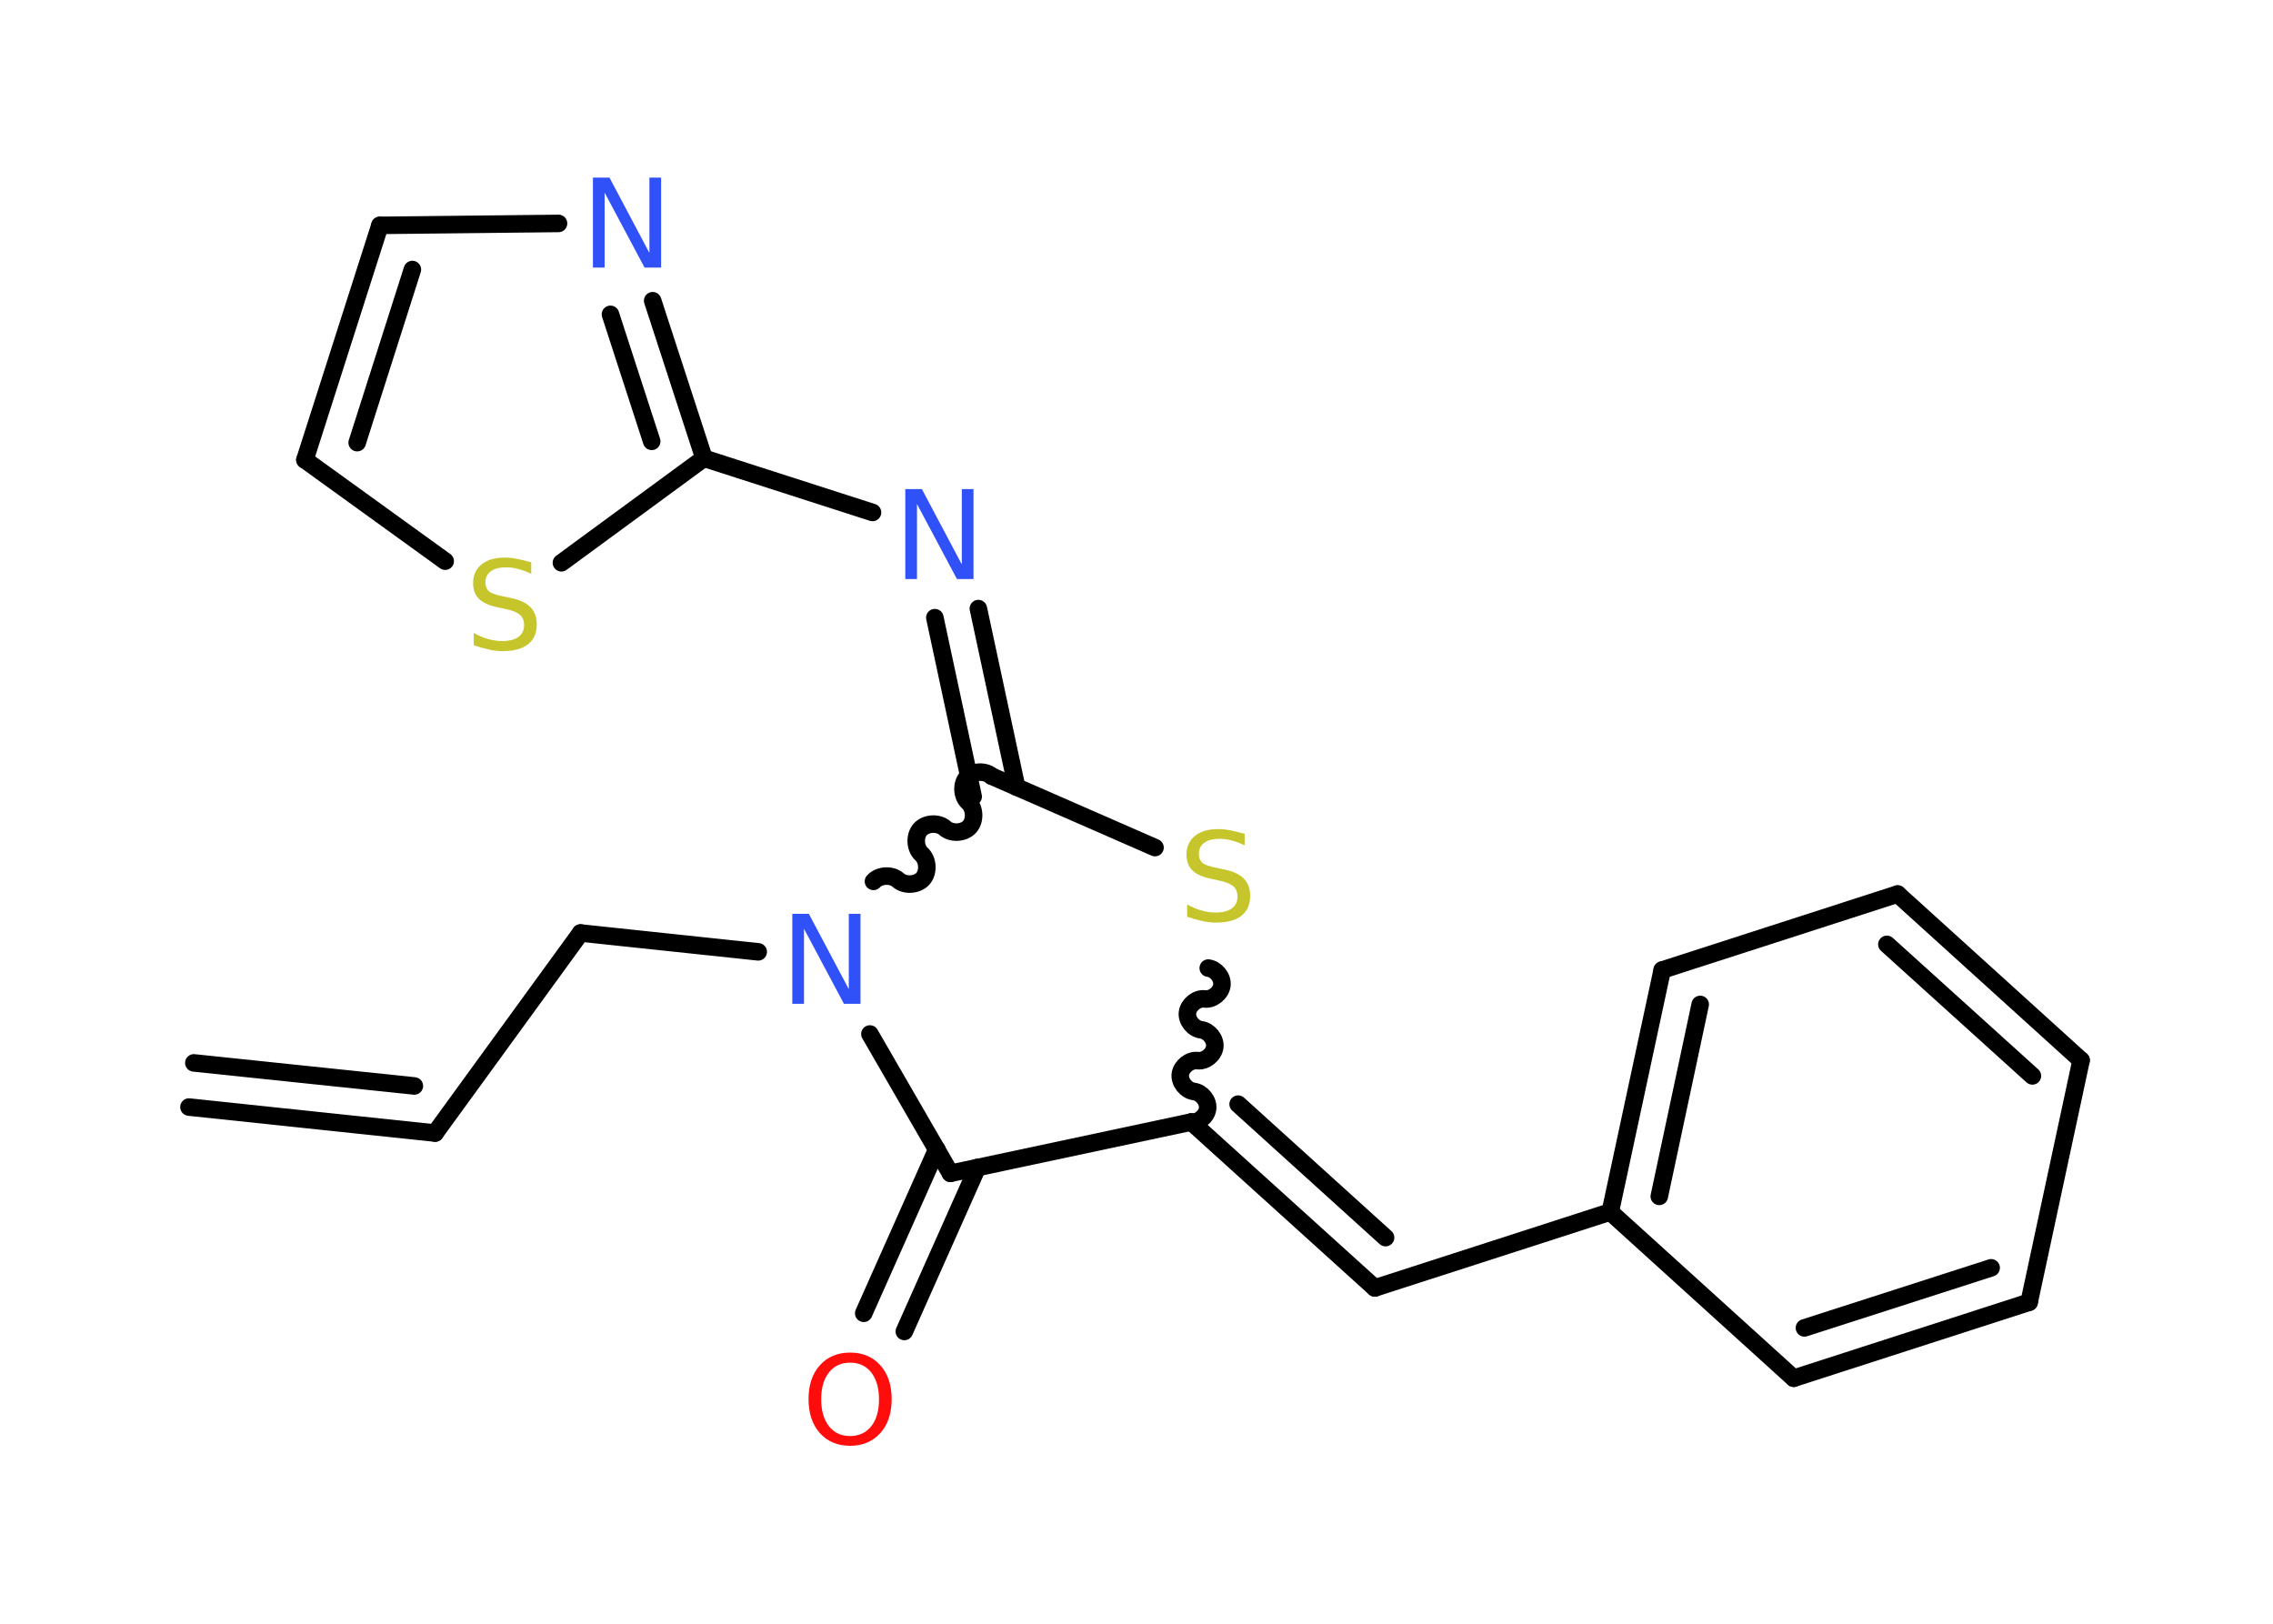 <?xml version='1.0' encoding='UTF-8'?>
<!DOCTYPE svg PUBLIC "-//W3C//DTD SVG 1.1//EN" "http://www.w3.org/Graphics/SVG/1.1/DTD/svg11.dtd">
<svg version='1.2' xmlns='http://www.w3.org/2000/svg' xmlns:xlink='http://www.w3.org/1999/xlink' width='70.0mm' height='50.0mm' viewBox='0 0 70.0 50.0'>
  <desc>Generated by the Chemistry Development Kit (http://github.com/cdk)</desc>
  <g stroke-linecap='round' stroke-linejoin='round' stroke='#000000' stroke-width='.54' fill='#3050F8'>
    <rect x='.0' y='.0' width='70.0' height='50.0' fill='#FFFFFF' stroke='none'/>
    <g id='mol1' class='mol'>
      <g id='mol1bnd1' class='bond'>
        <line x1='13.4' y1='34.89' x2='5.82' y2='34.09'/>
        <line x1='12.76' y1='33.44' x2='5.97' y2='32.73'/>
      </g>
      <line id='mol1bnd2' class='bond' x1='13.4' y1='34.89' x2='17.88' y2='28.73'/>
      <line id='mol1bnd3' class='bond' x1='17.88' y1='28.73' x2='23.35' y2='29.31'/>
      <line id='mol1bnd4' class='bond' x1='26.79' y1='31.84' x2='29.27' y2='36.13'/>
      <g id='mol1bnd5' class='bond'>
        <line x1='30.1' y1='35.95' x2='27.85' y2='41.0'/>
        <line x1='28.85' y1='35.39' x2='26.6' y2='40.44'/>
      </g>
      <line id='mol1bnd6' class='bond' x1='29.27' y1='36.13' x2='36.69' y2='34.55'/>
      <g id='mol1bnd7' class='bond'>
        <line x1='42.34' y1='39.66' x2='36.69' y2='34.55'/>
        <line x1='42.67' y1='38.11' x2='38.13' y2='34.0'/>
      </g>
      <line id='mol1bnd8' class='bond' x1='42.34' y1='39.66' x2='49.59' y2='37.32'/>
      <g id='mol1bnd9' class='bond'>
        <line x1='51.19' y1='29.87' x2='49.59' y2='37.32'/>
        <line x1='52.36' y1='30.93' x2='51.1' y2='36.84'/>
      </g>
      <line id='mol1bnd10' class='bond' x1='51.19' y1='29.87' x2='58.44' y2='27.53'/>
      <g id='mol1bnd11' class='bond'>
        <line x1='64.09' y1='32.65' x2='58.44' y2='27.53'/>
        <line x1='62.59' y1='33.13' x2='58.11' y2='29.08'/>
      </g>
      <line id='mol1bnd12' class='bond' x1='64.09' y1='32.65' x2='62.49' y2='40.1'/>
      <g id='mol1bnd13' class='bond'>
        <line x1='55.24' y1='42.44' x2='62.49' y2='40.1'/>
        <line x1='55.57' y1='40.89' x2='61.32' y2='39.04'/>
      </g>
      <line id='mol1bnd14' class='bond' x1='49.59' y1='37.32' x2='55.24' y2='42.44'/>
      <path id='mol1bnd15' class='bond' d='M37.21 29.81c.24 .03 .45 .29 .42 .53c-.03 .24 -.29 .45 -.53 .42c-.24 -.03 -.5 .18 -.53 .42c-.03 .24 .18 .5 .42 .53c.24 .03 .45 .29 .42 .53c-.03 .24 -.29 .45 -.53 .42c-.24 -.03 -.5 .18 -.53 .42c-.03 .24 .18 .5 .42 .53c.24 .03 .45 .29 .42 .53c-.03 .24 -.29 .45 -.53 .42' fill='none' stroke='#000000' stroke-width='.54'/>
      <line id='mol1bnd16' class='bond' x1='35.57' y1='26.1' x2='30.54' y2='23.9'/>
      <path id='mol1bnd17' class='bond' d='M30.54 23.9c-.2 -.18 -.58 -.16 -.76 .04c-.18 .2 -.16 .58 .04 .76c.2 .18 .22 .56 .04 .76c-.18 .2 -.56 .22 -.76 .04c-.2 -.18 -.58 -.16 -.76 .04c-.18 .2 -.16 .58 .04 .76c.2 .18 .22 .56 .04 .76c-.18 .2 -.56 .22 -.76 .04c-.2 -.18 -.58 -.16 -.76 .04' fill='none' stroke='#000000' stroke-width='.54'/>
      <g id='mol1bnd18' class='bond'>
        <line x1='29.97' y1='24.53' x2='28.79' y2='19.02'/>
        <line x1='31.31' y1='24.24' x2='30.13' y2='18.74'/>
      </g>
      <line id='mol1bnd19' class='bond' x1='26.87' y1='15.78' x2='21.68' y2='14.11'/>
      <g id='mol1bnd20' class='bond'>
        <line x1='21.68' y1='14.11' x2='20.1' y2='9.26'/>
        <line x1='20.07' y1='13.59' x2='18.8' y2='9.68'/>
      </g>
      <line id='mol1bnd21' class='bond' x1='17.2' y1='6.88' x2='11.7' y2='6.94'/>
      <g id='mol1bnd22' class='bond'>
        <line x1='11.7' y1='6.94' x2='9.39' y2='14.16'/>
        <line x1='12.7' y1='8.3' x2='11.0' y2='13.63'/>
      </g>
      <line id='mol1bnd23' class='bond' x1='9.39' y1='14.16' x2='13.71' y2='17.28'/>
      <line id='mol1bnd24' class='bond' x1='21.68' y1='14.11' x2='17.29' y2='17.33'/>
      <path id='mol1atm4' class='atom' d='M24.41 28.14h.5l1.23 2.32v-2.32h.36v2.77h-.51l-1.23 -2.31v2.31h-.36v-2.77z' stroke='none'/>
      <path id='mol1atm6' class='atom' d='M26.18 41.96q-.41 .0 -.65 .3q-.24 .3 -.24 .83q.0 .52 .24 .83q.24 .3 .65 .3q.41 .0 .65 -.3q.24 -.3 .24 -.83q.0 -.52 -.24 -.83q-.24 -.3 -.65 -.3zM26.18 41.65q.58 .0 .93 .39q.35 .39 .35 1.04q.0 .66 -.35 1.05q-.35 .39 -.93 .39q-.58 .0 -.93 -.39q-.35 -.39 -.35 -1.05q.0 -.65 .35 -1.04q.35 -.39 .93 -.39z' stroke='none' fill='#FF0D0D'/>
      <path id='mol1atm15' class='atom' d='M38.33 25.67v.36q-.21 -.1 -.4 -.15q-.19 -.05 -.37 -.05q-.31 .0 -.47 .12q-.17 .12 -.17 .34q.0 .18 .11 .28q.11 .09 .42 .15l.23 .05q.42 .08 .62 .28q.2 .2 .2 .54q.0 .4 -.27 .61q-.27 .21 -.79 .21q-.2 .0 -.42 -.05q-.22 -.05 -.46 -.13v-.38q.23 .13 .45 .19q.22 .06 .43 .06q.32 .0 .5 -.13q.17 -.13 .17 -.36q.0 -.21 -.13 -.32q-.13 -.11 -.41 -.17l-.23 -.05q-.42 -.08 -.61 -.26q-.19 -.18 -.19 -.49q.0 -.37 .26 -.58q.26 -.21 .71 -.21q.19 .0 .39 .04q.2 .04 .41 .1z' stroke='none' fill='#C6C62C'/>
      <path id='mol1atm17' class='atom' d='M27.89 15.06h.5l1.23 2.32v-2.32h.36v2.77h-.51l-1.23 -2.31v2.31h-.36v-2.77z' stroke='none'/>
      <path id='mol1atm19' class='atom' d='M18.27 5.47h.5l1.23 2.32v-2.32h.36v2.77h-.51l-1.23 -2.31v2.31h-.36v-2.77z' stroke='none'/>
      <path id='mol1atm22' class='atom' d='M16.36 17.31v.36q-.21 -.1 -.4 -.15q-.19 -.05 -.37 -.05q-.31 .0 -.47 .12q-.17 .12 -.17 .34q.0 .18 .11 .28q.11 .09 .42 .15l.23 .05q.42 .08 .62 .28q.2 .2 .2 .54q.0 .4 -.27 .61q-.27 .21 -.79 .21q-.2 .0 -.42 -.05q-.22 -.05 -.46 -.13v-.38q.23 .13 .45 .19q.22 .06 .43 .06q.32 .0 .5 -.13q.17 -.13 .17 -.36q.0 -.21 -.13 -.32q-.13 -.11 -.41 -.17l-.23 -.05q-.42 -.08 -.61 -.26q-.19 -.18 -.19 -.49q.0 -.37 .26 -.58q.26 -.21 .71 -.21q.19 .0 .39 .04q.2 .04 .41 .1z' stroke='none' fill='#C6C62C'/>
    </g>
  </g>
</svg>
